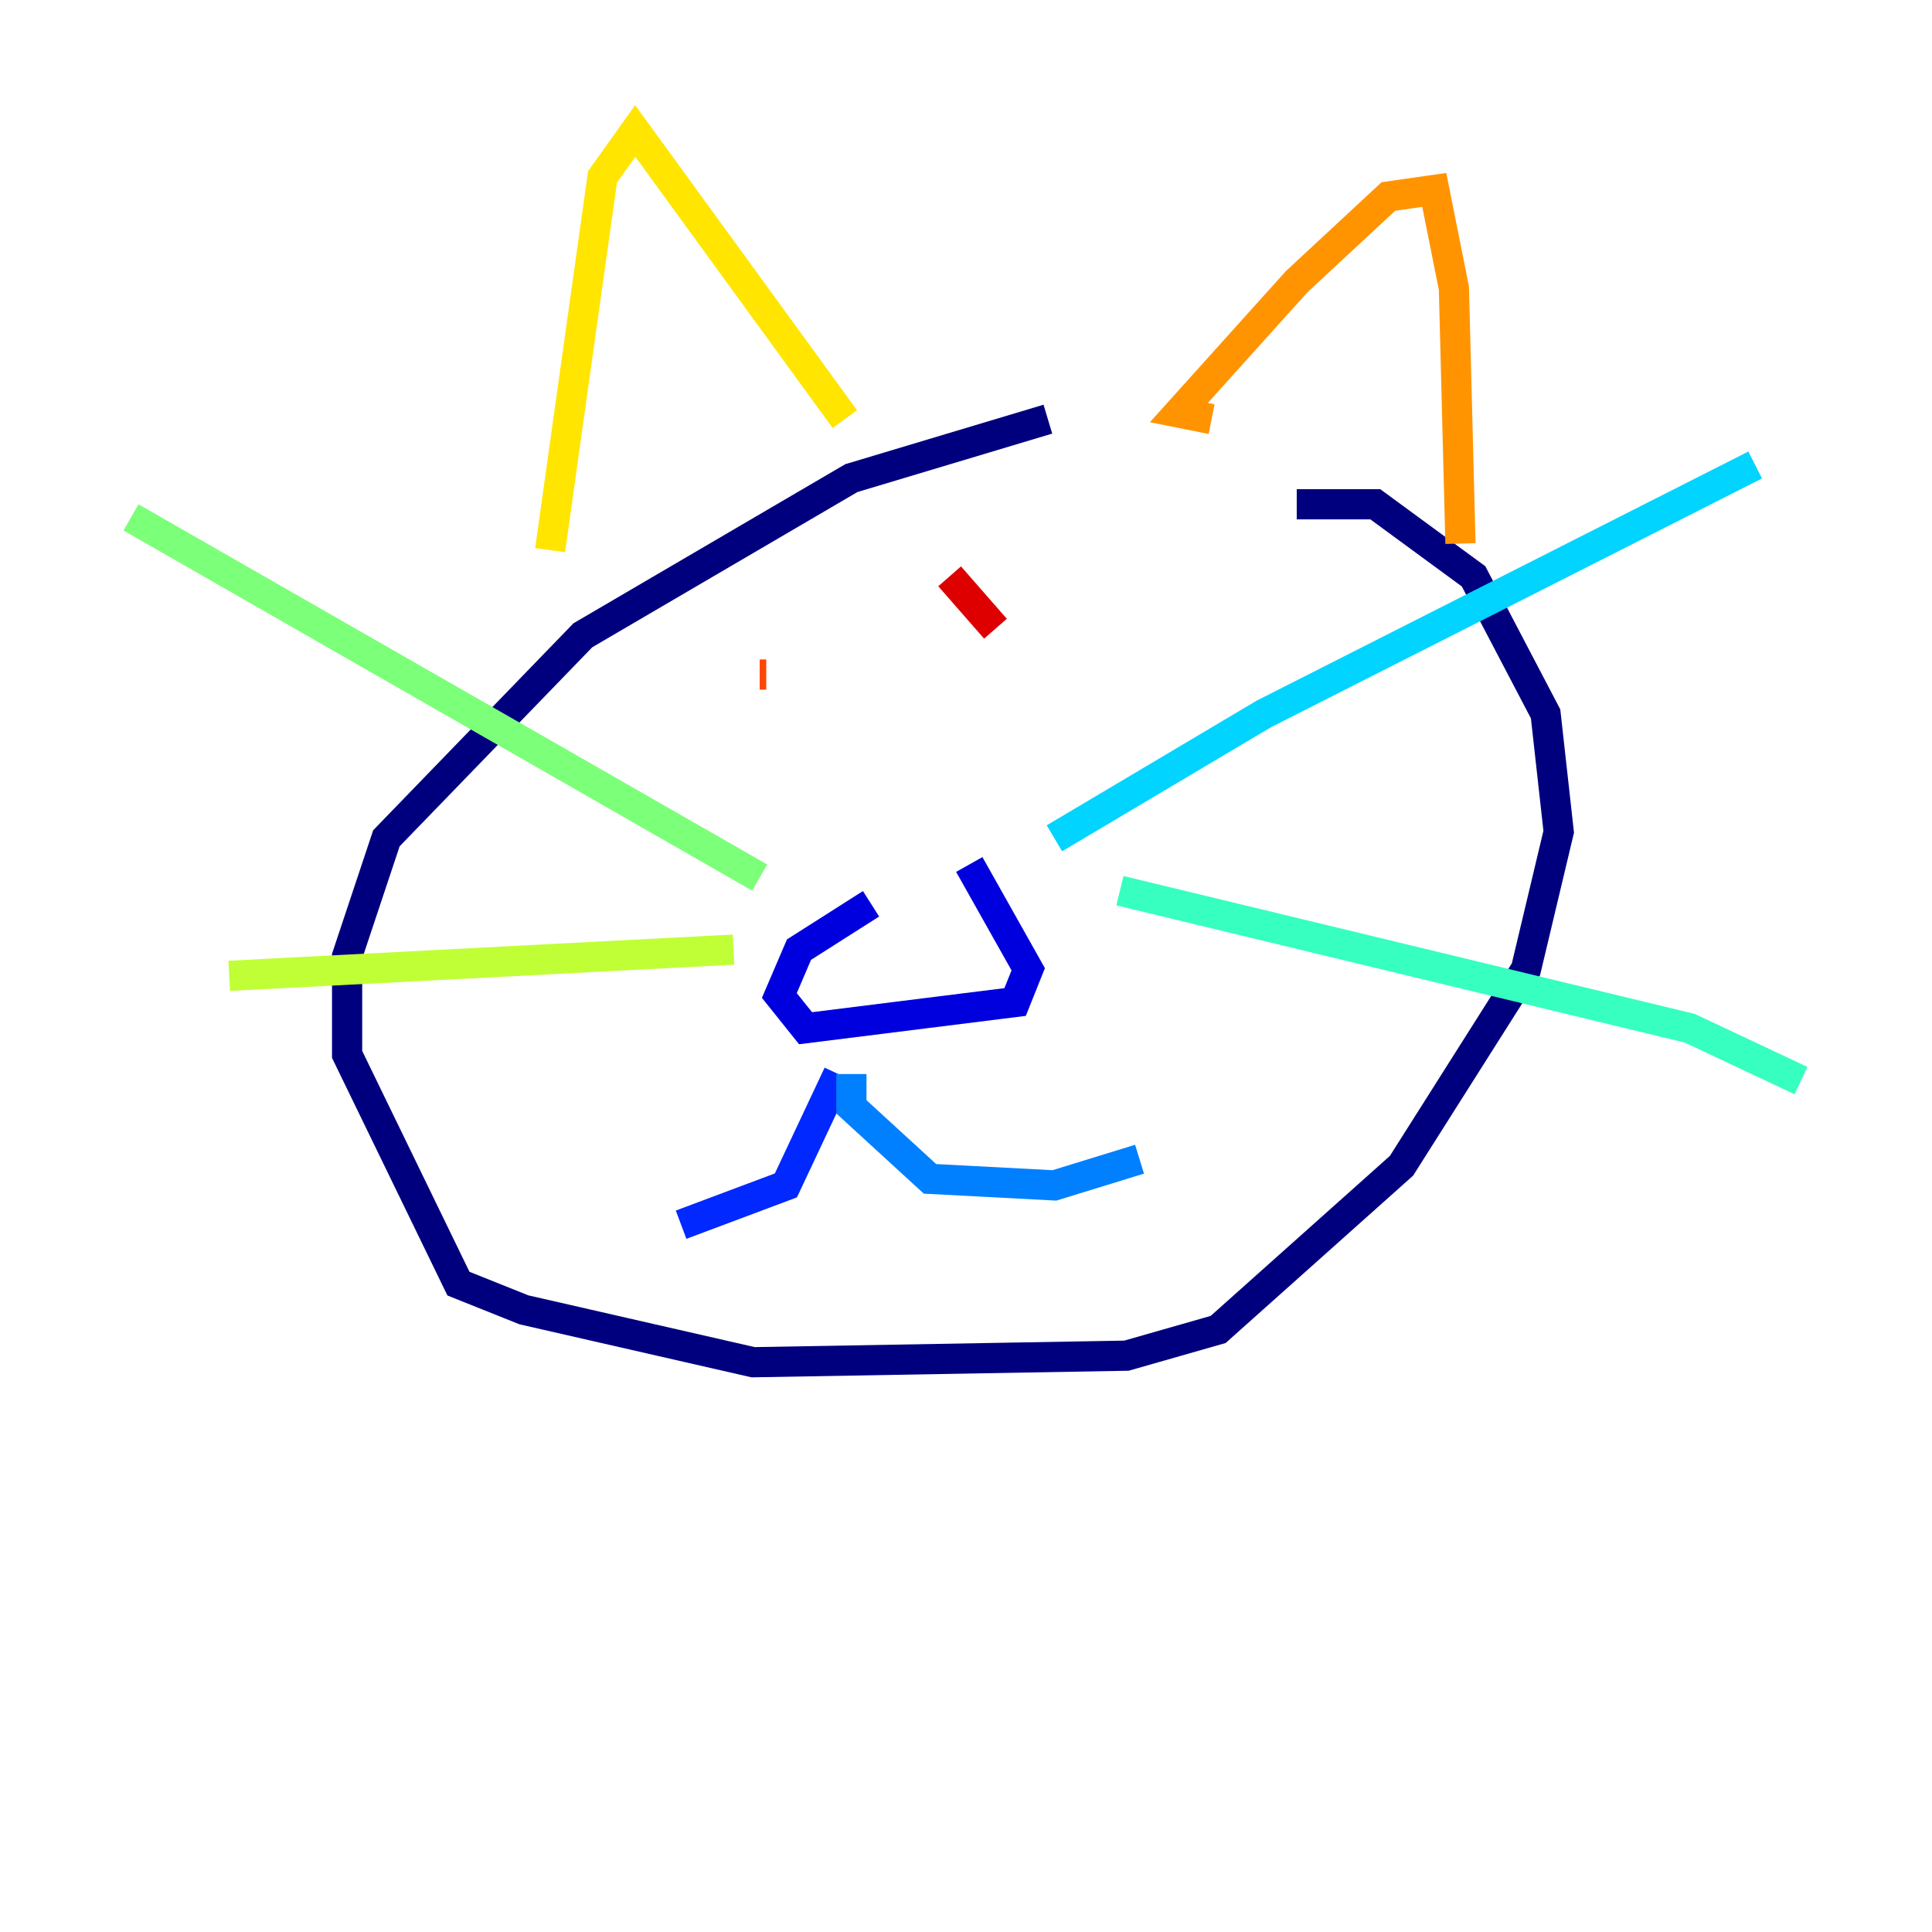 <?xml version="1.0" encoding="utf-8" ?>
<svg baseProfile="tiny" height="128" version="1.2" viewBox="0,0,128,128" width="128" xmlns="http://www.w3.org/2000/svg" xmlns:ev="http://www.w3.org/2001/xml-events" xmlns:xlink="http://www.w3.org/1999/xlink"><defs /><polyline fill="none" points="69.424,27.77 56.407,31.675 38.617,42.088 25.6,55.539 22.997,63.349 22.997,69.858 30.373,85.044 34.712,86.78 49.898,90.251 74.63,89.817 80.705,88.081 92.854,77.234 101.098,64.217 103.268,55.105 102.4,47.295 97.627,38.183 91.119,33.41 85.912,33.41" stroke="#00007f" stroke-width="2" /><polyline fill="none" points="57.709,59.878 52.936,62.915 51.634,65.953 53.37,68.122 67.254,66.386 68.122,64.217 64.217,57.275" stroke="#0000de" stroke-width="2" /><polyline fill="none" points="55.539,71.159 52.068,78.536 45.125,81.139" stroke="#0028ff" stroke-width="2" /><polyline fill="none" points="56.407,71.159 56.407,73.329 61.614,78.102 69.858,78.536 75.498,76.8" stroke="#0080ff" stroke-width="2" /><polyline fill="none" points="69.858,55.539 83.742,47.295 116.285,30.807" stroke="#00d4ff" stroke-width="2" /><polyline fill="none" points="74.197,59.01 111.946,68.122 119.322,71.593" stroke="#36ffc0" stroke-width="2" /><polyline fill="none" points="50.332,58.142 8.678,34.278" stroke="#7cff79" stroke-width="2" /><polyline fill="none" points="48.597,62.915 15.186,64.651" stroke="#c0ff36" stroke-width="2" /><polyline fill="none" points="36.447,36.447 39.919,11.715 42.088,8.678 55.973,27.77" stroke="#ffe500" stroke-width="2" /><polyline fill="none" points="80.271,27.77 78.102,27.336 85.912,18.658 91.986,13.017 95.024,12.583 96.325,19.091 96.759,36.014" stroke="#ff9400" stroke-width="2" /><polyline fill="none" points="50.766,44.691 50.332,44.691" stroke="#ff4600" stroke-width="2" /><polyline fill="none" points="62.915,38.183 65.953,41.654" stroke="#de0000" stroke-width="2" /><polyline fill="none" points="105.003,52.502 105.003,52.502" stroke="#7f0000" stroke-width="2" /></svg>